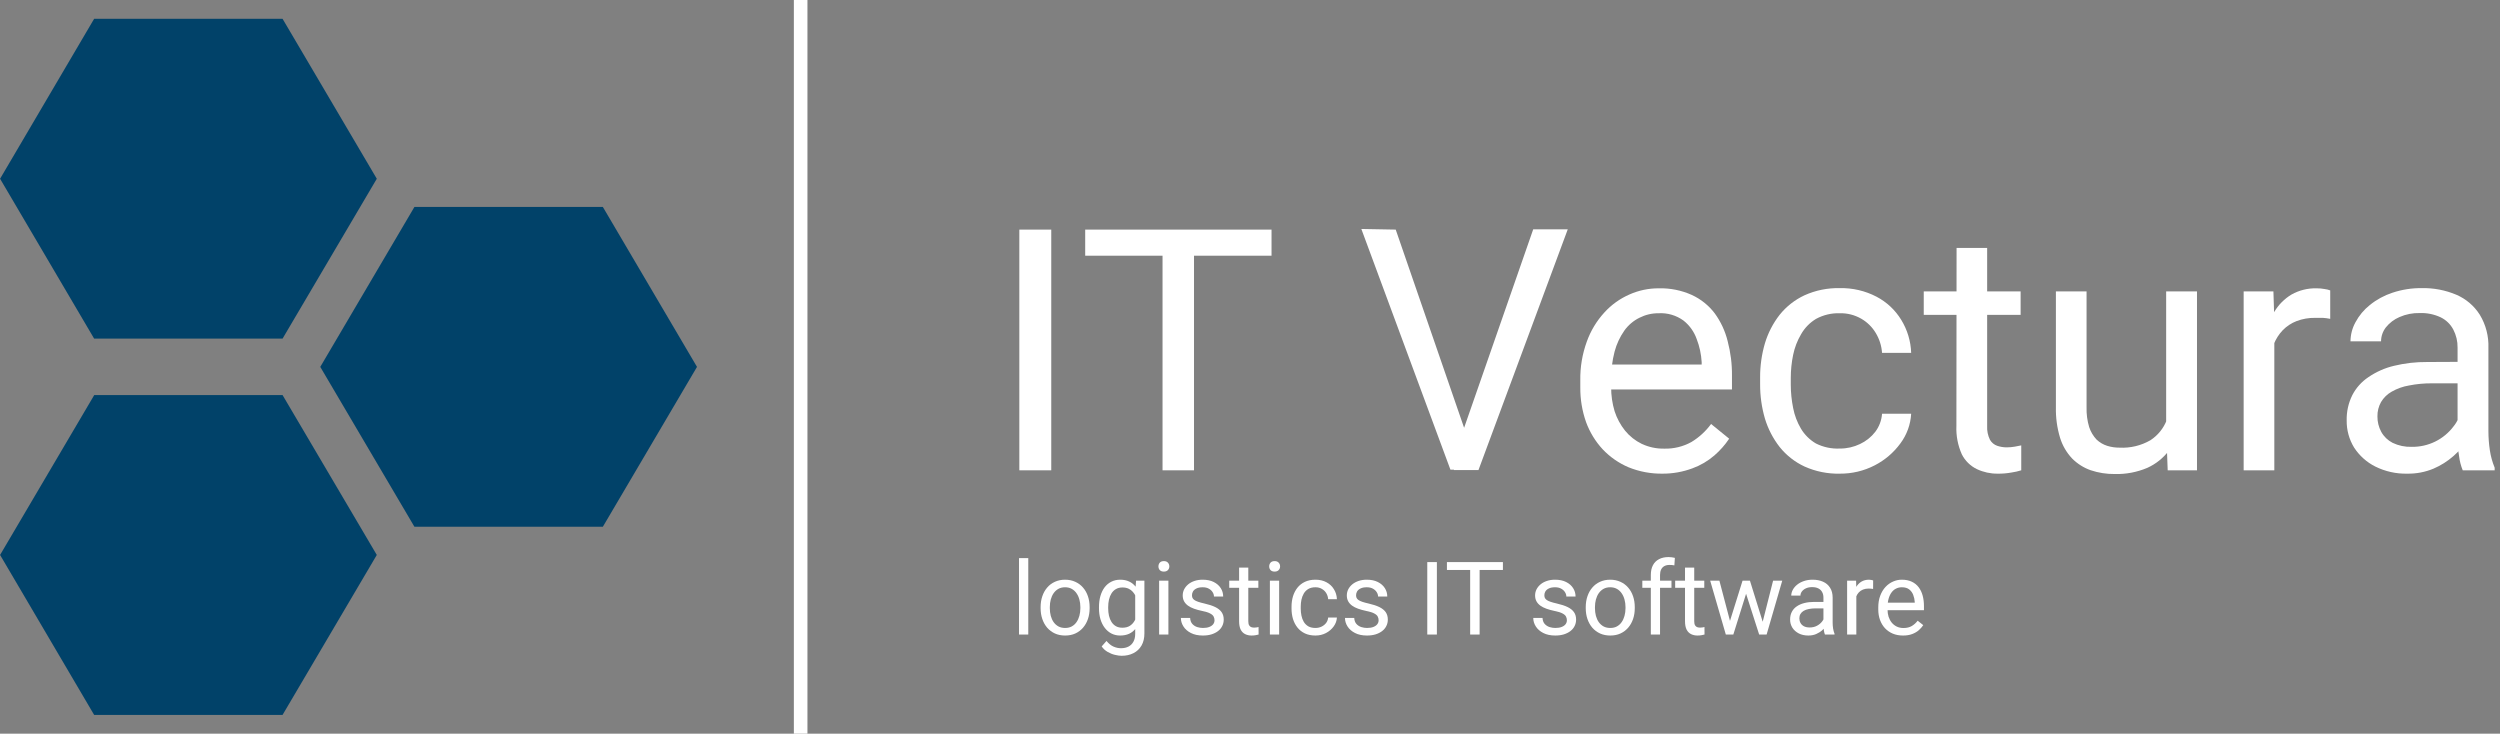 <svg width="184" height="54" viewBox="0 0 184 54" fill="none" xmlns="http://www.w3.org/2000/svg">
<rect x="0" y="0" width="184" height="54" fill="#808080" stroke="none"/>
<path d="M6.929 24.923L0.006 13.156L6.929 1.383H20.796L27.732 13.156L20.796 24.923H6.929Z" fill="#014269"/>
<path d="M6.929 52.617L0.006 40.844L6.936 29.077H20.796L27.732 40.844L20.796 52.617H6.929Z" fill="#014269"/>
<path d="M30.502 38.77L23.572 27.003L30.502 15.23H44.369L51.299 27.003L44.369 38.77H30.502Z" fill="#014269"/>
<path d="M77.373 16.899V34.615H75.023V16.899H77.373Z" fill="white"/>
<path d="M87.879 16.899V34.615H85.563V16.899H87.879ZM93.585 16.899V18.82H79.871V16.899H93.585Z" fill="white"/>
<path d="M107.611 31.909L112.844 16.879H115.387L108.816 34.595H107.005L107.611 31.909ZM102.725 16.899L107.904 31.909L108.57 34.569H106.752L100.195 16.852L102.725 16.899Z" fill="white"/>
<path d="M122.368 34.861C121.513 34.874 120.664 34.716 119.871 34.396C119.147 34.09 118.494 33.637 117.954 33.066C117.421 32.488 117.007 31.81 116.736 31.072C116.446 30.25 116.302 29.384 116.31 28.512V28C116.293 27.026 116.456 26.058 116.789 25.142C117.072 24.35 117.511 23.622 118.08 23.001C118.596 22.432 119.227 21.979 119.931 21.672C120.606 21.372 121.336 21.218 122.075 21.22C122.913 21.197 123.746 21.363 124.511 21.705C125.181 22.012 125.765 22.48 126.209 23.068C126.652 23.679 126.973 24.369 127.154 25.102C127.374 25.935 127.482 26.794 127.473 27.655V28.665H117.654V26.831H125.243V26.658C125.211 26.075 125.088 25.5 124.877 24.956C124.689 24.419 124.352 23.947 123.905 23.593C123.375 23.208 122.729 23.018 122.075 23.055C121.584 23.051 121.1 23.165 120.663 23.387C120.221 23.605 119.839 23.93 119.552 24.331C119.223 24.801 118.98 25.326 118.833 25.88C118.655 26.566 118.57 27.272 118.58 27.981V28.492C118.577 29.091 118.662 29.687 118.833 30.261C119.001 30.782 119.262 31.269 119.605 31.697C119.938 32.105 120.356 32.437 120.83 32.667C121.348 32.91 121.915 33.031 122.487 33.02C123.185 33.039 123.874 32.871 124.485 32.534C125.052 32.192 125.545 31.74 125.936 31.205L127.267 32.288C126.962 32.745 126.597 33.158 126.182 33.518C125.705 33.931 125.157 34.253 124.564 34.469C123.862 34.731 123.118 34.864 122.368 34.861Z" fill="white"/>
<path d="M135.41 33.013C135.924 33.017 136.431 32.903 136.894 32.681C137.336 32.475 137.721 32.167 138.019 31.783C138.311 31.397 138.484 30.936 138.519 30.453H140.662C140.618 31.242 140.343 32 139.87 32.634C139.374 33.312 138.727 33.865 137.98 34.249C137.186 34.659 136.304 34.869 135.41 34.861C134.516 34.882 133.629 34.702 132.814 34.336C132.101 34.004 131.475 33.513 130.983 32.9C130.495 32.275 130.127 31.565 129.898 30.806C129.66 29.987 129.541 29.139 129.545 28.286V27.774C129.541 26.926 129.66 26.082 129.898 25.268C130.127 24.507 130.494 23.795 130.983 23.168C131.475 22.555 132.101 22.064 132.814 21.732C133.629 21.365 134.516 21.186 135.41 21.206C136.35 21.186 137.28 21.403 138.113 21.838C138.862 22.23 139.49 22.818 139.93 23.54C140.382 24.273 140.634 25.112 140.662 25.973H138.519C138.483 25.453 138.323 24.949 138.053 24.504C137.792 24.067 137.423 23.706 136.981 23.453C136.504 23.18 135.96 23.042 135.41 23.055C134.802 23.035 134.2 23.178 133.666 23.467C133.206 23.742 132.826 24.132 132.561 24.597C132.282 25.068 132.084 25.583 131.975 26.119C131.86 26.675 131.802 27.24 131.802 27.808V28.32C131.803 28.893 131.861 29.466 131.975 30.028C132.077 30.562 132.27 31.075 132.547 31.544C132.817 31.997 133.197 32.374 133.653 32.641C134.196 32.914 134.802 33.042 135.41 33.013Z" fill="white"/>
<path d="M148.717 21.446V23.174H141.588V21.446H148.717ZM144.004 18.248H146.254V31.358C146.236 31.706 146.307 32.054 146.461 32.368C146.581 32.577 146.772 32.735 147 32.813C147.227 32.889 147.466 32.927 147.705 32.926C147.902 32.924 148.098 32.907 148.291 32.873L148.764 32.78V34.615C148.533 34.687 148.297 34.74 148.058 34.775C147.716 34.838 147.368 34.867 147.02 34.861C146.495 34.866 145.976 34.752 145.502 34.529C145.021 34.298 144.63 33.915 144.39 33.438C144.097 32.781 143.96 32.064 143.991 31.344L144.004 18.248Z" fill="white"/>
<path d="M159.429 31.577V21.446H161.699V34.615H159.542L159.429 31.577ZM159.855 28.798H160.794C160.8 29.62 160.706 30.439 160.514 31.238C160.355 31.931 160.056 32.585 159.636 33.159C159.219 33.712 158.67 34.151 158.038 34.436C157.281 34.756 156.463 34.91 155.641 34.888C155.04 34.894 154.441 34.8 153.871 34.608C153.356 34.427 152.89 34.131 152.506 33.744C152.099 33.31 151.796 32.79 151.621 32.222C151.4 31.491 151.297 30.731 151.314 29.968V21.446H153.571V29.968C153.556 30.465 153.621 30.961 153.764 31.437C153.876 31.779 154.063 32.093 154.31 32.355C154.532 32.564 154.798 32.721 155.089 32.813C155.382 32.904 155.687 32.949 155.994 32.947C156.79 32.989 157.581 32.799 158.271 32.401C158.821 32.043 159.243 31.519 159.476 30.906C159.736 30.234 159.865 29.518 159.855 28.798Z" fill="white"/>
<path d="M167.39 23.52V34.615H165.133V21.446H167.323L167.39 23.52ZM171.504 21.373V23.467C171.326 23.431 171.145 23.406 170.964 23.394C170.805 23.394 170.612 23.394 170.405 23.394C169.935 23.385 169.467 23.466 169.027 23.633C168.646 23.78 168.301 24.007 168.015 24.298C167.727 24.599 167.501 24.953 167.35 25.341C167.191 25.77 167.088 26.216 167.043 26.671L166.411 27.037C166.407 26.284 166.486 25.532 166.644 24.796C166.787 24.143 167.039 23.518 167.39 22.948C167.699 22.427 168.134 21.991 168.654 21.678C169.218 21.361 169.858 21.203 170.505 21.22C170.702 21.218 170.898 21.236 171.091 21.273C171.232 21.289 171.371 21.323 171.504 21.373Z" fill="white"/>
<path d="M180.877 32.368V25.587C180.885 25.125 180.777 24.668 180.564 24.258C180.358 23.865 180.032 23.548 179.632 23.354C179.154 23.13 178.629 23.023 178.101 23.041C177.587 23.027 177.075 23.127 176.604 23.334C176.21 23.501 175.865 23.764 175.598 24.098C175.371 24.392 175.247 24.751 175.245 25.122H172.995C172.999 24.631 173.125 24.149 173.362 23.719C173.624 23.228 173.984 22.796 174.42 22.45C174.913 22.05 175.475 21.744 176.078 21.546C176.777 21.312 177.51 21.197 178.248 21.206C179.118 21.188 179.982 21.353 180.784 21.692C181.497 21.997 182.101 22.512 182.515 23.168C182.96 23.904 183.18 24.754 183.147 25.614V31.743C183.149 32.213 183.184 32.682 183.254 33.146C183.32 33.584 183.438 34.013 183.607 34.422V34.615H181.257C181.123 34.285 181.033 33.938 180.99 33.585C180.922 33.182 180.885 32.776 180.877 32.368ZM181.27 26.631V28.213H179.013C178.437 28.207 177.861 28.261 177.296 28.373C176.851 28.448 176.423 28.602 176.031 28.825C175.706 29.006 175.436 29.27 175.245 29.589C175.064 29.912 174.972 30.277 174.979 30.646C174.974 31.043 175.071 31.434 175.259 31.783C175.451 32.131 175.743 32.413 176.098 32.594C176.535 32.803 177.017 32.903 177.502 32.887C178.099 32.897 178.69 32.765 179.225 32.503C179.761 32.241 180.227 31.855 180.584 31.378C180.873 31.027 181.052 30.599 181.097 30.148L182.062 31.231C181.979 31.636 181.821 32.021 181.596 32.368C181.319 32.812 180.978 33.213 180.584 33.558C180.143 33.947 179.641 34.264 179.1 34.495C178.49 34.748 177.836 34.872 177.176 34.861C176.359 34.88 175.55 34.7 174.819 34.336C174.185 34.017 173.647 33.535 173.262 32.94C172.895 32.34 172.706 31.648 172.716 30.945C172.701 30.301 172.842 29.662 173.129 29.084C173.406 28.547 173.816 28.09 174.32 27.755C174.89 27.365 175.526 27.084 176.197 26.924C176.999 26.73 177.822 26.636 178.647 26.644L181.27 26.631Z" fill="white"/>
<path d="M58.928 54V0" stroke="white"/>
<path d="M75.681 41.077V46.702H75V41.077H75.681Z" fill="white"/>
<path d="M76.589 44.765V44.68C76.589 44.395 76.631 44.13 76.714 43.886C76.797 43.639 76.916 43.425 77.073 43.245C77.229 43.062 77.418 42.92 77.64 42.82C77.862 42.718 78.112 42.666 78.388 42.666C78.666 42.666 78.916 42.718 79.138 42.82C79.363 42.92 79.553 43.062 79.71 43.245C79.868 43.425 79.989 43.639 80.072 43.886C80.155 44.13 80.197 44.395 80.197 44.68V44.765C80.197 45.05 80.155 45.315 80.072 45.559C79.989 45.803 79.868 46.017 79.71 46.2C79.553 46.381 79.364 46.523 79.142 46.625C78.922 46.725 78.673 46.775 78.395 46.775C78.117 46.775 77.866 46.725 77.644 46.625C77.422 46.523 77.231 46.381 77.073 46.2C76.916 46.017 76.797 45.803 76.714 45.559C76.631 45.315 76.589 45.05 76.589 44.765ZM77.267 44.68V44.765C77.267 44.962 77.29 45.149 77.336 45.325C77.383 45.498 77.452 45.652 77.545 45.786C77.64 45.921 77.759 46.027 77.9 46.105C78.042 46.181 78.207 46.218 78.395 46.218C78.58 46.218 78.743 46.181 78.882 46.105C79.023 46.027 79.141 45.921 79.233 45.786C79.326 45.652 79.396 45.498 79.442 45.325C79.491 45.149 79.515 44.962 79.515 44.765V44.68C79.515 44.485 79.491 44.301 79.442 44.127C79.396 43.952 79.325 43.797 79.23 43.662C79.137 43.526 79.02 43.418 78.878 43.34C78.739 43.262 78.575 43.223 78.388 43.223C78.202 43.223 78.038 43.262 77.897 43.34C77.758 43.418 77.64 43.526 77.545 43.662C77.452 43.797 77.383 43.952 77.336 44.127C77.29 44.301 77.267 44.485 77.267 44.68Z" fill="white"/>
<path d="M83.613 42.739H84.228V46.618C84.228 46.967 84.158 47.265 84.016 47.511C83.874 47.758 83.677 47.945 83.423 48.072C83.171 48.201 82.881 48.266 82.551 48.266C82.415 48.266 82.253 48.244 82.068 48.2C81.885 48.158 81.704 48.086 81.526 47.984C81.35 47.883 81.202 47.748 81.083 47.577L81.438 47.174C81.604 47.374 81.777 47.514 81.958 47.592C82.141 47.67 82.322 47.709 82.5 47.709C82.715 47.709 82.9 47.669 83.057 47.588C83.213 47.508 83.334 47.388 83.419 47.229C83.507 47.073 83.551 46.88 83.551 46.651V43.611L83.613 42.739ZM80.885 44.765V44.688C80.885 44.385 80.92 44.11 80.991 43.864C81.064 43.615 81.168 43.401 81.302 43.223C81.439 43.045 81.604 42.908 81.797 42.813C81.99 42.715 82.207 42.666 82.449 42.666C82.698 42.666 82.915 42.71 83.101 42.798C83.289 42.883 83.447 43.009 83.577 43.175C83.709 43.339 83.812 43.537 83.888 43.769C83.964 44.001 84.016 44.263 84.045 44.556V44.893C84.019 45.183 83.966 45.445 83.888 45.676C83.812 45.908 83.709 46.106 83.577 46.27C83.447 46.433 83.289 46.559 83.101 46.647C82.913 46.732 82.693 46.775 82.441 46.775C82.205 46.775 81.99 46.725 81.797 46.625C81.606 46.525 81.443 46.385 81.306 46.204C81.169 46.023 81.064 45.811 80.991 45.567C80.92 45.32 80.885 45.053 80.885 44.765ZM81.562 44.688V44.765C81.562 44.962 81.582 45.148 81.621 45.321C81.663 45.495 81.725 45.647 81.808 45.779C81.893 45.911 82.002 46.015 82.134 46.09C82.266 46.164 82.423 46.2 82.606 46.2C82.831 46.2 83.016 46.153 83.163 46.057C83.309 45.962 83.425 45.836 83.511 45.68C83.599 45.524 83.667 45.354 83.716 45.171V44.289C83.689 44.154 83.647 44.025 83.591 43.9C83.538 43.773 83.467 43.661 83.379 43.563C83.293 43.463 83.187 43.384 83.06 43.325C82.933 43.267 82.784 43.237 82.614 43.237C82.428 43.237 82.268 43.277 82.134 43.355C82.002 43.43 81.893 43.535 81.808 43.67C81.725 43.801 81.663 43.955 81.621 44.131C81.582 44.304 81.562 44.49 81.562 44.688Z" fill="white"/>
<path d="M85.994 42.739V46.702H85.312V42.739H85.994ZM85.261 41.688C85.261 41.579 85.294 41.486 85.36 41.41C85.428 41.334 85.529 41.297 85.66 41.297C85.79 41.297 85.889 41.334 85.957 41.41C86.028 41.486 86.063 41.579 86.063 41.688C86.063 41.794 86.028 41.884 85.957 41.959C85.889 42.033 85.79 42.069 85.66 42.069C85.529 42.069 85.428 42.033 85.36 41.959C85.294 41.884 85.261 41.794 85.261 41.688Z" fill="white"/>
<path d="M89.388 45.651C89.388 45.553 89.367 45.463 89.323 45.38C89.281 45.294 89.194 45.218 89.062 45.149C88.933 45.078 88.738 45.017 88.477 44.966C88.257 44.92 88.058 44.865 87.88 44.801C87.704 44.738 87.554 44.661 87.429 44.571C87.307 44.48 87.213 44.374 87.147 44.252C87.081 44.13 87.048 43.987 87.048 43.824C87.048 43.667 87.082 43.52 87.151 43.38C87.222 43.241 87.321 43.118 87.448 43.011C87.577 42.903 87.732 42.819 87.913 42.758C88.093 42.697 88.295 42.666 88.517 42.666C88.834 42.666 89.105 42.722 89.33 42.835C89.554 42.947 89.727 43.097 89.846 43.285C89.966 43.471 90.026 43.677 90.026 43.904H89.348C89.348 43.794 89.315 43.688 89.249 43.585C89.186 43.48 89.092 43.394 88.967 43.325C88.845 43.257 88.695 43.223 88.517 43.223C88.329 43.223 88.176 43.252 88.059 43.311C87.944 43.367 87.86 43.439 87.806 43.527C87.755 43.615 87.73 43.708 87.73 43.805C87.73 43.878 87.742 43.944 87.766 44.003C87.793 44.059 87.839 44.112 87.905 44.16C87.971 44.207 88.064 44.251 88.184 44.292C88.303 44.334 88.456 44.375 88.641 44.417C88.966 44.49 89.233 44.578 89.443 44.68C89.653 44.783 89.81 44.909 89.912 45.058C90.015 45.206 90.066 45.387 90.066 45.6C90.066 45.773 90.029 45.932 89.956 46.076C89.885 46.22 89.781 46.344 89.645 46.449C89.51 46.552 89.349 46.632 89.161 46.691C88.976 46.747 88.767 46.775 88.535 46.775C88.186 46.775 87.891 46.713 87.649 46.588C87.407 46.464 87.224 46.303 87.1 46.105C86.975 45.907 86.913 45.699 86.913 45.479H87.594C87.604 45.664 87.657 45.812 87.755 45.922C87.853 46.029 87.972 46.106 88.114 46.153C88.256 46.197 88.396 46.218 88.535 46.218C88.721 46.218 88.876 46.194 89 46.145C89.127 46.096 89.224 46.029 89.29 45.944C89.356 45.858 89.388 45.761 89.388 45.651Z" fill="white"/>
<path d="M92.615 42.739V43.26H90.472V42.739H92.615ZM91.198 41.776H91.875V45.721C91.875 45.855 91.896 45.956 91.937 46.024C91.979 46.093 92.032 46.138 92.098 46.16C92.164 46.182 92.235 46.193 92.311 46.193C92.367 46.193 92.425 46.188 92.487 46.178C92.55 46.166 92.598 46.156 92.629 46.149L92.633 46.702C92.579 46.719 92.508 46.735 92.421 46.749C92.335 46.767 92.231 46.775 92.109 46.775C91.943 46.775 91.791 46.742 91.652 46.676C91.513 46.61 91.401 46.501 91.318 46.347C91.238 46.19 91.198 45.98 91.198 45.717V41.776Z" fill="white"/>
<path d="M94.145 42.739V46.702H93.464V42.739H94.145ZM93.413 41.688C93.413 41.579 93.446 41.486 93.512 41.41C93.58 41.334 93.68 41.297 93.812 41.297C93.942 41.297 94.04 41.334 94.109 41.41C94.18 41.486 94.215 41.579 94.215 41.688C94.215 41.794 94.18 41.884 94.109 41.959C94.04 42.033 93.942 42.069 93.812 42.069C93.68 42.069 93.58 42.033 93.512 41.959C93.446 41.884 93.413 41.794 93.413 41.688Z" fill="white"/>
<path d="M96.819 46.218C96.98 46.218 97.129 46.185 97.266 46.12C97.402 46.054 97.515 45.963 97.603 45.849C97.69 45.731 97.74 45.598 97.753 45.45H98.397C98.385 45.684 98.306 45.902 98.159 46.105C98.015 46.305 97.826 46.468 97.592 46.592C97.357 46.714 97.1 46.775 96.819 46.775C96.521 46.775 96.261 46.723 96.039 46.618C95.819 46.513 95.636 46.369 95.49 46.185C95.346 46.002 95.237 45.792 95.164 45.556C95.093 45.316 95.057 45.064 95.057 44.798V44.644C95.057 44.378 95.093 44.126 95.164 43.889C95.237 43.65 95.346 43.439 95.49 43.256C95.636 43.073 95.819 42.929 96.039 42.824C96.261 42.719 96.521 42.666 96.819 42.666C97.129 42.666 97.4 42.73 97.632 42.857C97.864 42.981 98.046 43.152 98.177 43.369C98.312 43.584 98.385 43.828 98.397 44.102H97.753C97.74 43.938 97.694 43.791 97.614 43.659C97.535 43.527 97.428 43.422 97.291 43.344C97.157 43.263 96.999 43.223 96.819 43.223C96.611 43.223 96.437 43.264 96.295 43.347C96.156 43.428 96.045 43.538 95.962 43.677C95.881 43.814 95.823 43.966 95.786 44.135C95.752 44.301 95.735 44.471 95.735 44.644V44.798C95.735 44.971 95.752 45.142 95.786 45.31C95.82 45.479 95.878 45.631 95.958 45.768C96.041 45.905 96.152 46.015 96.291 46.098C96.433 46.178 96.609 46.218 96.819 46.218Z" fill="white"/>
<path d="M101.466 45.651C101.466 45.553 101.444 45.463 101.4 45.38C101.359 45.294 101.272 45.218 101.14 45.149C101.011 45.078 100.815 45.017 100.554 44.966C100.334 44.92 100.135 44.865 99.957 44.801C99.781 44.738 99.631 44.661 99.507 44.571C99.385 44.48 99.291 44.374 99.225 44.252C99.159 44.13 99.126 43.987 99.126 43.824C99.126 43.667 99.16 43.52 99.228 43.38C99.299 43.241 99.398 43.118 99.525 43.011C99.654 42.903 99.81 42.819 99.99 42.758C100.171 42.697 100.372 42.666 100.594 42.666C100.912 42.666 101.183 42.722 101.407 42.835C101.632 42.947 101.804 43.097 101.924 43.285C102.043 43.471 102.103 43.677 102.103 43.904H101.426C101.426 43.794 101.393 43.688 101.327 43.585C101.263 43.48 101.169 43.394 101.045 43.325C100.923 43.257 100.773 43.223 100.594 43.223C100.406 43.223 100.254 43.252 100.137 43.311C100.022 43.367 99.938 43.439 99.884 43.527C99.833 43.615 99.807 43.708 99.807 43.805C99.807 43.878 99.819 43.944 99.844 44.003C99.871 44.059 99.917 44.112 99.983 44.16C100.049 44.207 100.142 44.251 100.261 44.292C100.381 44.334 100.533 44.375 100.719 44.417C101.044 44.49 101.311 44.578 101.521 44.68C101.731 44.783 101.887 44.909 101.99 45.058C102.092 45.206 102.144 45.387 102.144 45.6C102.144 45.773 102.107 45.932 102.034 46.076C101.963 46.22 101.859 46.344 101.722 46.449C101.588 46.552 101.427 46.632 101.239 46.691C101.053 46.747 100.845 46.775 100.613 46.775C100.264 46.775 99.968 46.713 99.727 46.588C99.485 46.464 99.302 46.303 99.177 46.105C99.053 45.907 98.99 45.699 98.99 45.479H99.672C99.681 45.664 99.735 45.812 99.833 45.922C99.93 46.029 100.05 46.106 100.192 46.153C100.333 46.197 100.474 46.218 100.613 46.218C100.798 46.218 100.953 46.194 101.078 46.145C101.205 46.096 101.301 46.029 101.367 45.944C101.433 45.858 101.466 45.761 101.466 45.651Z" fill="white"/>
<path d="M105.754 41.37V46.702H105.048V41.37H105.754Z" fill="white"/>
<path d="M108.9 41.37V46.702H108.204V41.37H108.9ZM110.614 41.37V41.949H106.494V41.37H110.614Z" fill="white"/>
<path d="M115.323 45.651C115.323 45.553 115.302 45.463 115.258 45.38C115.216 45.294 115.129 45.218 114.998 45.149C114.868 45.078 114.673 45.017 114.412 44.966C114.192 44.92 113.993 44.865 113.815 44.801C113.639 44.738 113.489 44.661 113.364 44.571C113.242 44.48 113.148 44.374 113.082 44.252C113.016 44.13 112.983 43.987 112.983 43.824C112.983 43.667 113.018 43.52 113.086 43.38C113.157 43.241 113.256 43.118 113.383 43.011C113.512 42.903 113.667 42.819 113.848 42.758C114.028 42.697 114.23 42.666 114.452 42.666C114.769 42.666 115.04 42.722 115.265 42.835C115.49 42.947 115.662 43.097 115.781 43.285C115.901 43.471 115.961 43.677 115.961 43.904H115.283C115.283 43.794 115.25 43.688 115.184 43.585C115.121 43.48 115.027 43.394 114.902 43.325C114.78 43.257 114.63 43.223 114.452 43.223C114.264 43.223 114.111 43.252 113.994 43.311C113.879 43.367 113.795 43.439 113.741 43.527C113.69 43.615 113.665 43.708 113.665 43.805C113.665 43.878 113.677 43.944 113.701 44.003C113.728 44.059 113.774 44.112 113.84 44.16C113.906 44.207 113.999 44.251 114.119 44.292C114.238 44.334 114.391 44.375 114.576 44.417C114.901 44.49 115.168 44.578 115.378 44.68C115.588 44.783 115.745 44.909 115.847 45.058C115.95 45.206 116.001 45.387 116.001 45.6C116.001 45.773 115.964 45.932 115.891 46.076C115.82 46.22 115.717 46.344 115.58 46.449C115.446 46.552 115.284 46.632 115.096 46.691C114.911 46.747 114.702 46.775 114.47 46.775C114.121 46.775 113.826 46.713 113.584 46.588C113.342 46.464 113.159 46.303 113.035 46.105C112.91 45.907 112.848 45.699 112.848 45.479H113.529C113.539 45.664 113.593 45.812 113.69 45.922C113.788 46.029 113.907 46.106 114.049 46.153C114.191 46.197 114.331 46.218 114.47 46.218C114.656 46.218 114.811 46.194 114.935 46.145C115.062 46.096 115.159 46.029 115.225 45.944C115.291 45.858 115.323 45.761 115.323 45.651Z" fill="white"/>
<path d="M116.711 44.765V44.68C116.711 44.395 116.753 44.13 116.836 43.886C116.919 43.639 117.039 43.425 117.195 43.245C117.351 43.062 117.54 42.92 117.762 42.82C117.985 42.718 118.234 42.666 118.51 42.666C118.788 42.666 119.038 42.718 119.26 42.82C119.485 42.92 119.675 43.062 119.832 43.245C119.99 43.425 120.111 43.639 120.194 43.886C120.277 44.13 120.319 44.395 120.319 44.68V44.765C120.319 45.05 120.277 45.315 120.194 45.559C120.111 45.803 119.99 46.017 119.832 46.2C119.675 46.381 119.486 46.523 119.264 46.625C119.044 46.725 118.795 46.775 118.517 46.775C118.239 46.775 117.988 46.725 117.766 46.625C117.544 46.523 117.354 46.381 117.195 46.2C117.039 46.017 116.919 45.803 116.836 45.559C116.753 45.315 116.711 45.05 116.711 44.765ZM117.389 44.68V44.765C117.389 44.962 117.412 45.149 117.458 45.325C117.505 45.498 117.574 45.652 117.667 45.786C117.762 45.921 117.881 46.027 118.022 46.105C118.164 46.181 118.329 46.218 118.517 46.218C118.702 46.218 118.865 46.181 119.004 46.105C119.146 46.027 119.263 45.921 119.355 45.786C119.448 45.652 119.518 45.498 119.564 45.325C119.613 45.149 119.637 44.962 119.637 44.765V44.68C119.637 44.485 119.613 44.301 119.564 44.127C119.518 43.952 119.447 43.797 119.352 43.662C119.259 43.526 119.142 43.418 119 43.34C118.861 43.262 118.698 43.223 118.51 43.223C118.324 43.223 118.16 43.262 118.019 43.34C117.88 43.418 117.762 43.526 117.667 43.662C117.574 43.797 117.505 43.952 117.458 44.127C117.412 44.301 117.389 44.485 117.389 44.68Z" fill="white"/>
<path d="M122.179 46.702H121.501V42.322C121.501 42.036 121.553 41.796 121.655 41.601C121.76 41.403 121.91 41.254 122.106 41.154C122.301 41.051 122.533 41 122.802 41C122.88 41 122.958 41.005 123.036 41.015C123.116 41.024 123.195 41.039 123.27 41.059L123.234 41.612C123.182 41.599 123.124 41.591 123.058 41.586C122.994 41.581 122.931 41.579 122.867 41.579C122.723 41.579 122.599 41.608 122.494 41.666C122.391 41.723 122.313 41.806 122.26 41.916C122.206 42.025 122.179 42.161 122.179 42.322V46.702ZM123.021 42.739V43.26H120.875V42.739H123.021Z" fill="white"/>
<path d="M125.435 42.739V43.26H123.292V42.739H125.435ZM124.017 41.776H124.695V45.721C124.695 45.855 124.716 45.956 124.757 46.024C124.799 46.093 124.852 46.138 124.918 46.16C124.984 46.182 125.055 46.193 125.131 46.193C125.187 46.193 125.245 46.188 125.306 46.178C125.37 46.166 125.417 46.156 125.449 46.149L125.453 46.702C125.399 46.719 125.328 46.735 125.24 46.749C125.155 46.767 125.051 46.775 124.929 46.775C124.763 46.775 124.611 46.742 124.471 46.676C124.332 46.61 124.221 46.501 124.138 46.347C124.058 46.19 124.017 45.98 124.017 45.717V41.776Z" fill="white"/>
<path d="M127.233 45.999L128.251 42.739H128.698L128.61 43.388L127.573 46.702H127.137L127.233 45.999ZM126.548 42.739L127.416 46.035L127.478 46.702H127.02L125.87 42.739H126.548ZM129.672 46.01L130.499 42.739H131.173L130.023 46.702H129.569L129.672 46.01ZM128.796 42.739L129.792 45.944L129.906 46.702H129.474L128.408 43.38L128.32 42.739H128.796Z" fill="white"/>
<path d="M134.205 46.024V43.985C134.205 43.828 134.174 43.693 134.11 43.578C134.049 43.461 133.956 43.371 133.832 43.307C133.707 43.244 133.553 43.212 133.37 43.212C133.199 43.212 133.049 43.241 132.92 43.3C132.793 43.358 132.693 43.435 132.62 43.531C132.549 43.626 132.513 43.728 132.513 43.838H131.836C131.836 43.697 131.873 43.556 131.946 43.417C132.019 43.278 132.124 43.152 132.261 43.04C132.4 42.925 132.566 42.835 132.759 42.769C132.954 42.7 133.171 42.666 133.411 42.666C133.699 42.666 133.953 42.715 134.172 42.813C134.395 42.91 134.568 43.058 134.692 43.256C134.819 43.451 134.883 43.697 134.883 43.992V45.838C134.883 45.969 134.894 46.11 134.916 46.259C134.94 46.408 134.976 46.536 135.022 46.643V46.702H134.315C134.281 46.624 134.254 46.52 134.235 46.391C134.215 46.259 134.205 46.137 134.205 46.024ZM134.323 44.3L134.33 44.776H133.645C133.452 44.776 133.28 44.791 133.129 44.823C132.977 44.852 132.85 44.898 132.748 44.959C132.645 45.02 132.567 45.097 132.513 45.19C132.46 45.28 132.433 45.386 132.433 45.508C132.433 45.633 132.461 45.746 132.517 45.849C132.573 45.951 132.657 46.033 132.77 46.094C132.885 46.153 133.025 46.182 133.191 46.182C133.398 46.182 133.582 46.138 133.74 46.05C133.899 45.962 134.025 45.855 134.117 45.728C134.213 45.601 134.264 45.477 134.271 45.358L134.561 45.684C134.543 45.786 134.497 45.9 134.421 46.024C134.346 46.149 134.244 46.269 134.117 46.383C133.993 46.496 133.844 46.59 133.671 46.665C133.5 46.739 133.307 46.775 133.092 46.775C132.823 46.775 132.588 46.723 132.385 46.618C132.185 46.513 132.029 46.372 131.917 46.197C131.807 46.018 131.752 45.819 131.752 45.6C131.752 45.387 131.793 45.2 131.876 45.039C131.959 44.876 132.079 44.74 132.235 44.633C132.391 44.523 132.579 44.44 132.799 44.384C133.019 44.328 133.264 44.3 133.535 44.3H134.323Z" fill="white"/>
<path d="M136.626 43.362V46.702H135.948V42.739H136.608L136.626 43.362ZM137.864 42.718L137.86 43.347C137.804 43.335 137.75 43.328 137.699 43.325C137.65 43.321 137.594 43.318 137.531 43.318C137.374 43.318 137.236 43.343 137.117 43.391C136.997 43.44 136.896 43.508 136.813 43.596C136.73 43.684 136.664 43.789 136.615 43.911C136.569 44.031 136.538 44.163 136.523 44.307L136.333 44.417C136.333 44.178 136.356 43.953 136.403 43.743C136.451 43.533 136.526 43.347 136.626 43.186C136.726 43.023 136.853 42.896 137.007 42.805C137.163 42.713 137.349 42.666 137.563 42.666C137.612 42.666 137.668 42.672 137.732 42.685C137.795 42.694 137.839 42.705 137.864 42.718Z" fill="white"/>
<path d="M140.061 46.775C139.785 46.775 139.535 46.729 139.31 46.636C139.088 46.541 138.896 46.408 138.735 46.237C138.577 46.066 138.455 45.863 138.369 45.629C138.284 45.395 138.241 45.138 138.241 44.86V44.706C138.241 44.384 138.289 44.097 138.384 43.846C138.479 43.592 138.608 43.377 138.772 43.201C138.936 43.025 139.121 42.892 139.329 42.802C139.536 42.711 139.751 42.666 139.973 42.666C140.256 42.666 140.5 42.715 140.706 42.813C140.913 42.91 141.083 43.047 141.215 43.223C141.346 43.396 141.444 43.601 141.508 43.838C141.571 44.072 141.603 44.329 141.603 44.607V44.911H138.644V44.358H140.925V44.307C140.916 44.131 140.879 43.96 140.815 43.794C140.754 43.628 140.657 43.492 140.522 43.384C140.388 43.277 140.205 43.223 139.973 43.223C139.819 43.223 139.678 43.256 139.548 43.322C139.419 43.385 139.308 43.48 139.215 43.607C139.122 43.734 139.05 43.889 138.999 44.072C138.948 44.256 138.922 44.467 138.922 44.706V44.86C138.922 45.048 138.948 45.225 138.999 45.391C139.053 45.554 139.13 45.699 139.23 45.823C139.332 45.947 139.456 46.045 139.6 46.116C139.746 46.187 139.912 46.222 140.098 46.222C140.337 46.222 140.54 46.173 140.706 46.076C140.872 45.978 141.017 45.847 141.141 45.684L141.552 46.01C141.466 46.139 141.357 46.263 141.226 46.38C141.094 46.497 140.931 46.592 140.739 46.665C140.548 46.739 140.322 46.775 140.061 46.775Z" fill="white"/>
</svg>

